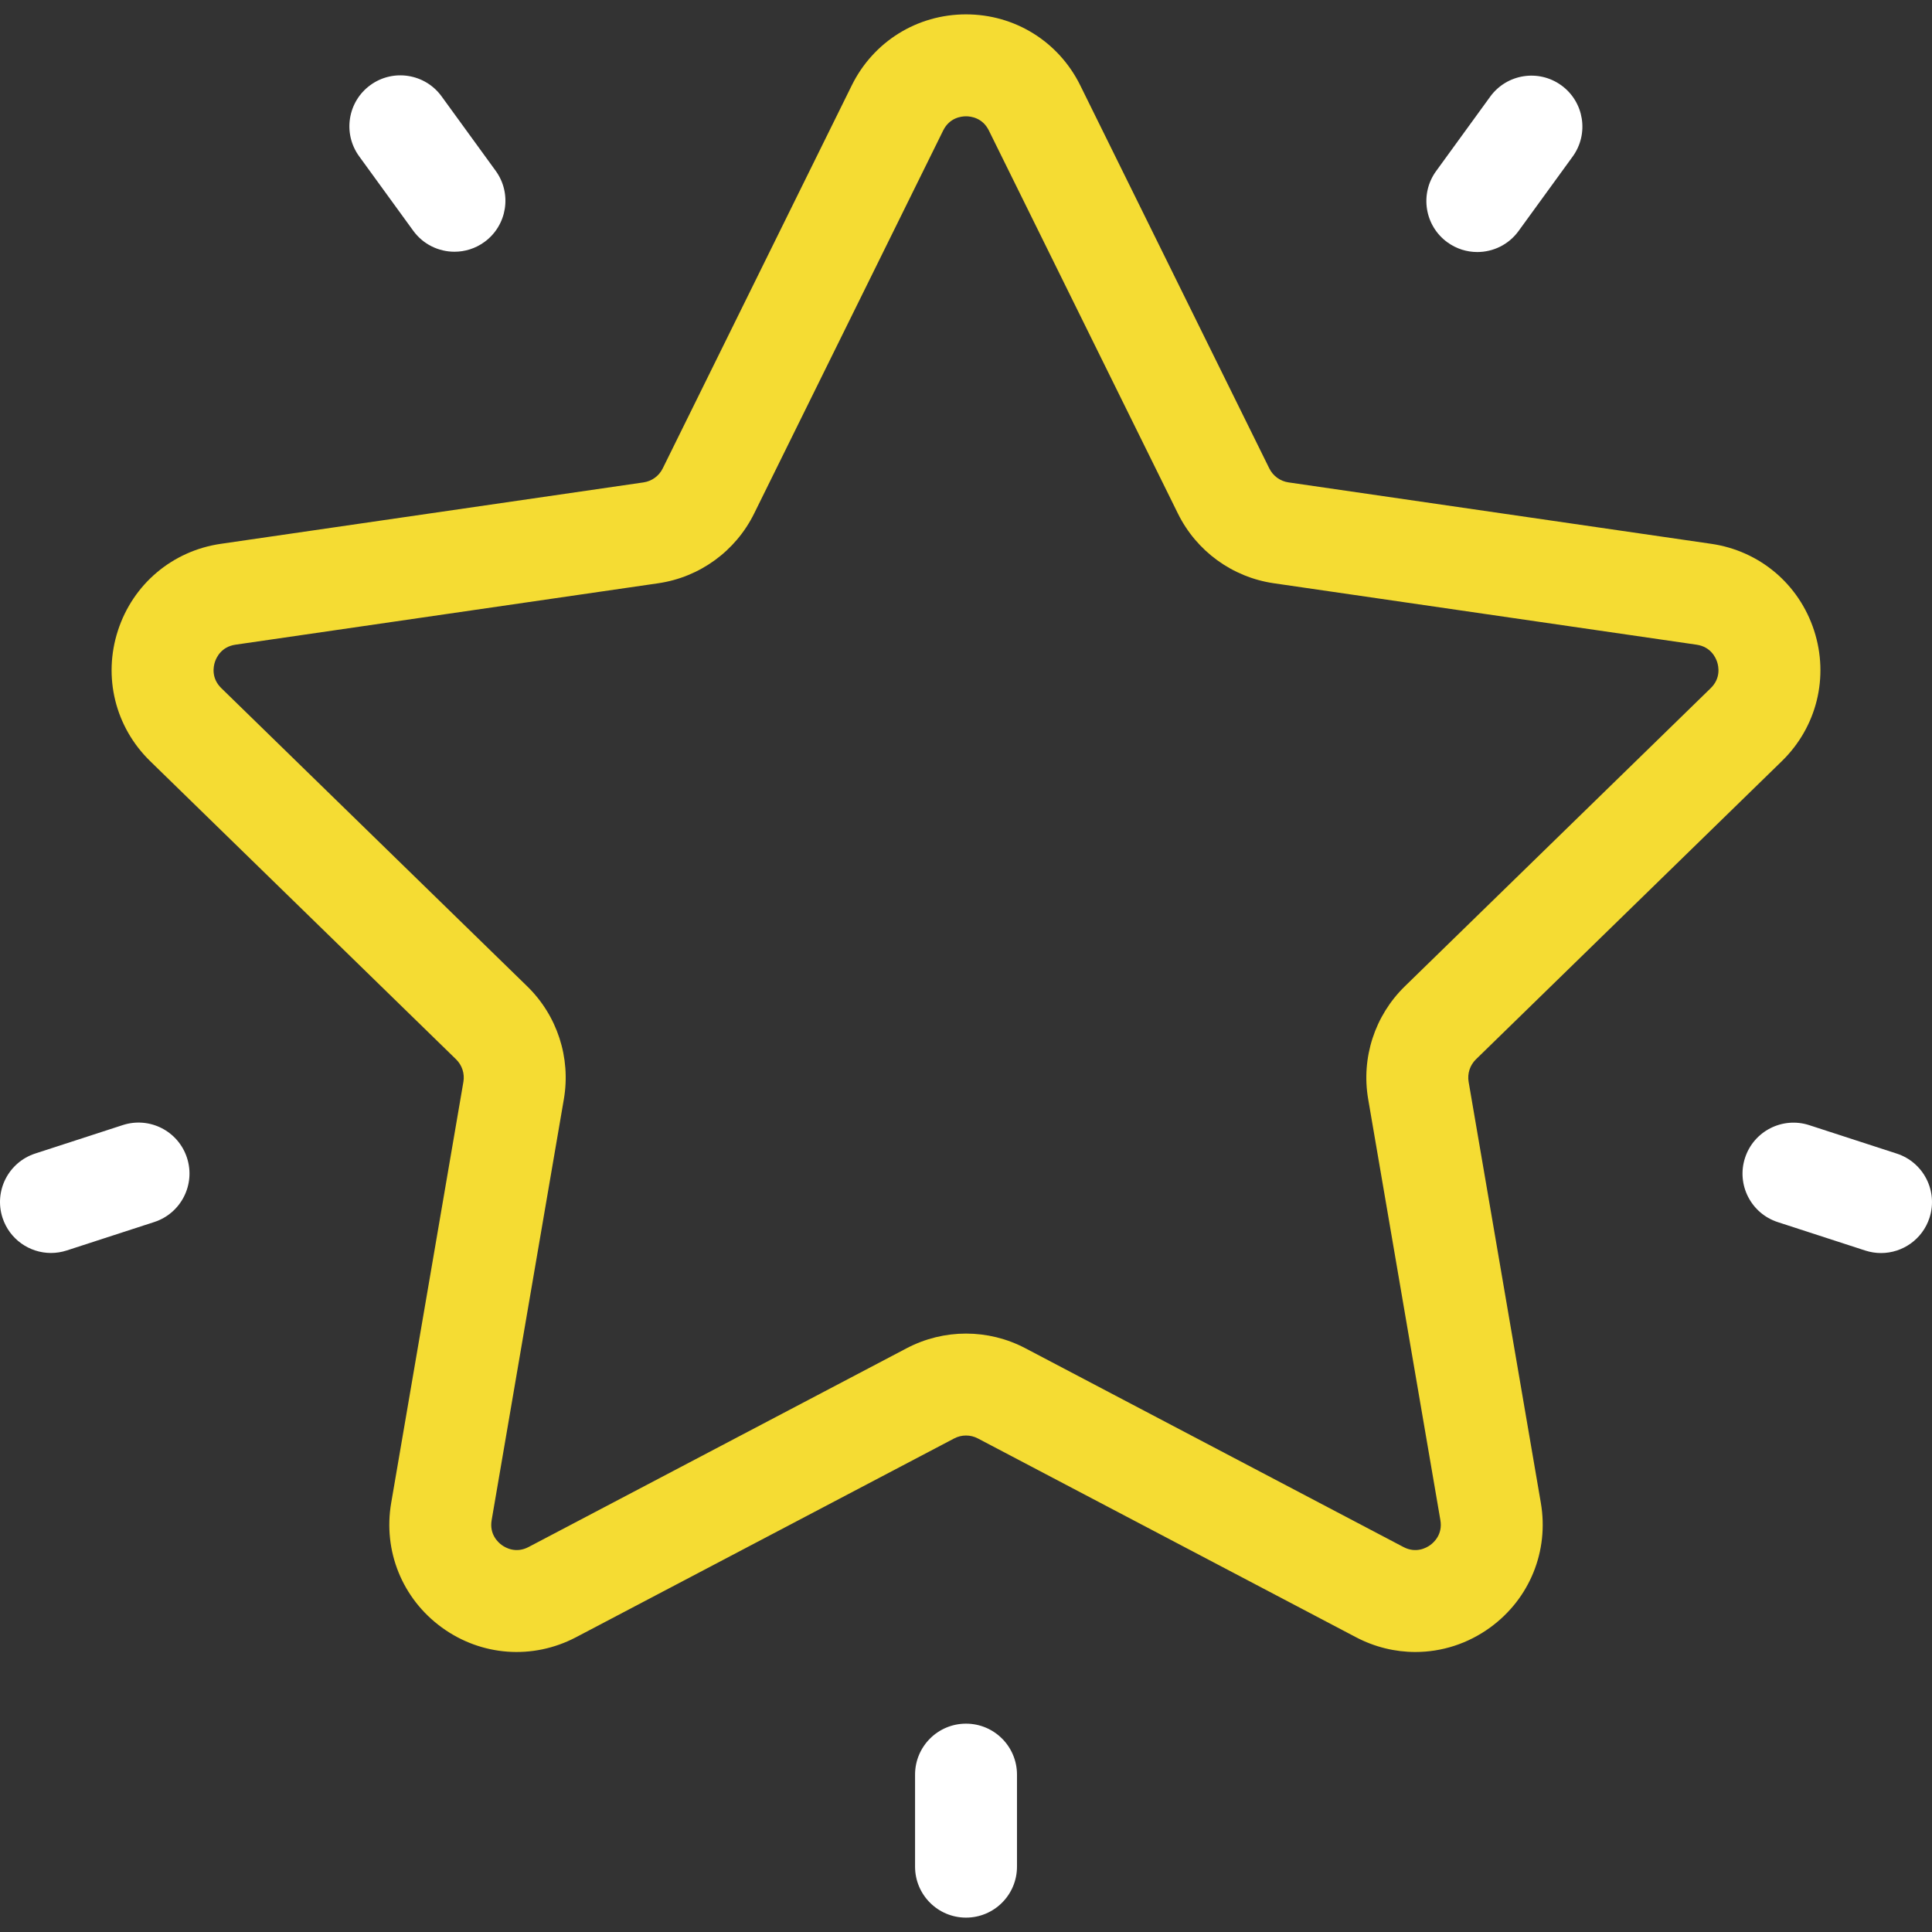 <?xml version="1.0" encoding="iso-8859-1"?>
<!-- Generator: Adobe Illustrator 19.0.1, SVG Export Plug-In . SVG Version: 6.00 Build 0)  -->
<svg version="1.1" id="Layer_1" xmlns="http://www.w3.org/2000/svg" xmlns:xlink="http://www.w3.org/1999/xlink" x="0px" y="0px"
	 viewBox="-49 141 512 512" style="enable-background:new -49 141 512 512;" xml:space="preserve">
<rect x="-49" y="141" width="512" height="512" fill="#333333" stroke="none"/>
<path style="fill:#F5DC33;" d="M326.093,578.795c-5.367,0.001-10.76-1.294-15.744-3.914l-100.201-52.679
	c-1.969-1.035-4.318-1.035-6.286,0L103.66,574.881c-11.459,6.024-25.086,5.04-35.56-2.572c-10.474-7.609-15.62-20.263-13.432-33.024
	l19.137-111.576c0.375-2.191-0.351-4.426-1.942-5.978l-81.065-79.019c-9.272-9.037-12.546-22.3-8.544-34.613
	c4.002-12.313,14.445-21.118,27.257-22.979l112.029-16.279c2.2-0.32,4.1-1.7,5.085-3.694l50.101-101.516
	c5.729-11.61,17.331-18.822,30.278-18.822s24.549,7.212,30.278,18.822l50.101,101.514c0.983,1.993,2.885,3.375,5.084,3.694
	l112.03,16.279c12.812,1.861,23.256,10.666,27.257,22.979c4.001,12.313,0.727,25.576-8.544,34.613l-81.065,79.019
	c-1.591,1.552-2.318,3.787-1.942,5.978l19.137,111.576c2.189,12.759-2.958,25.413-13.432,33.024
	C339.989,576.611,333.064,578.795,326.093,578.795z M207.005,494.413c5.397,0,10.793,1.294,15.712,3.879l100.201,52.679
	c3.352,1.764,6.09,0.227,7.112-0.513c1.021-0.742,3.327-2.87,2.686-6.604L313.58,432.276c-1.879-10.955,1.75-22.127,9.71-29.886
	l81.065-79.019c2.713-2.644,2.099-5.723,1.709-6.923c-0.39-1.201-1.702-4.052-5.451-4.596l-112.029-16.279
	c-10.999-1.598-20.504-8.502-25.422-18.471L213.06,175.586v-0.001c-1.677-3.398-4.793-3.764-6.055-3.764
	c-1.263,0-4.379,0.367-6.056,3.764l-50.101,101.516c-4.92,9.969-14.424,16.873-25.424,18.471L13.397,311.85
	c-3.749,0.544-5.062,3.395-5.451,4.596c-0.39,1.201-1.005,4.277,1.709,6.923l81.065,79.019c7.96,7.759,11.59,18.931,9.711,29.886
	L81.293,543.851c-0.64,3.734,1.665,5.863,2.686,6.604c1.021,0.742,3.759,2.276,7.112,0.513l100.201-52.678
	C196.211,495.707,201.608,494.413,207.005,494.413z"/>
<path style="fill:#FFFFFF;" d="M342.498,207.79c-2.753,0-5.529-0.839-7.928-2.58c-6.034-4.384-7.372-12.831-2.988-18.865
	l14.337-19.732c4.384-6.033,12.829-7.372,18.865-2.988c6.034,4.384,7.372,12.831,2.988,18.865l-14.337,19.732
	C350.793,205.859,346.675,207.79,342.498,207.79z"/>
<path style="fill:#FFFFFF;" d="M71.447,207.712c-4.177,0-8.295-1.93-10.939-5.569l-14.337-19.732
	c-4.384-6.035-3.047-14.481,2.988-18.865c6.036-4.383,14.483-3.044,18.865,2.988l14.337,19.732
	c4.384,6.035,3.047,14.481-2.988,18.865C76.978,206.873,74.2,207.712,71.447,207.712z"/>
<path style="fill:#FFFFFF;" d="M-35.493,473.052c-5.693,0-10.987-3.628-12.842-9.337c-2.305-7.093,1.576-14.714,8.671-17.019
	l23.197-7.538c7.095-2.306,14.714,1.577,17.019,8.671c2.305,7.095-1.576,14.714-8.671,17.019l-23.197,7.538
	C-32.702,472.837-34.11,473.052-35.493,473.052z"/>
<path style="fill:#FFFFFF;" d="M207.006,649.19c-7.459,0-13.506-6.047-13.506-13.506v-24.392c0-7.459,6.047-13.506,13.506-13.506
	s13.506,6.047,13.506,13.506v24.392C220.512,643.143,214.465,649.19,207.006,649.19z"/>
<path style="fill:#FFFFFF;" d="M449.493,473.071c-1.383,0-2.789-0.215-4.176-0.664l-23.197-7.538
	c-7.095-2.306-10.976-9.924-8.671-17.019c2.306-7.095,9.927-10.975,17.019-8.672l23.197,7.538
	c7.095,2.305,10.976,9.924,8.671,17.019C460.481,469.442,455.187,473.071,449.493,473.071z"/>
</svg>
